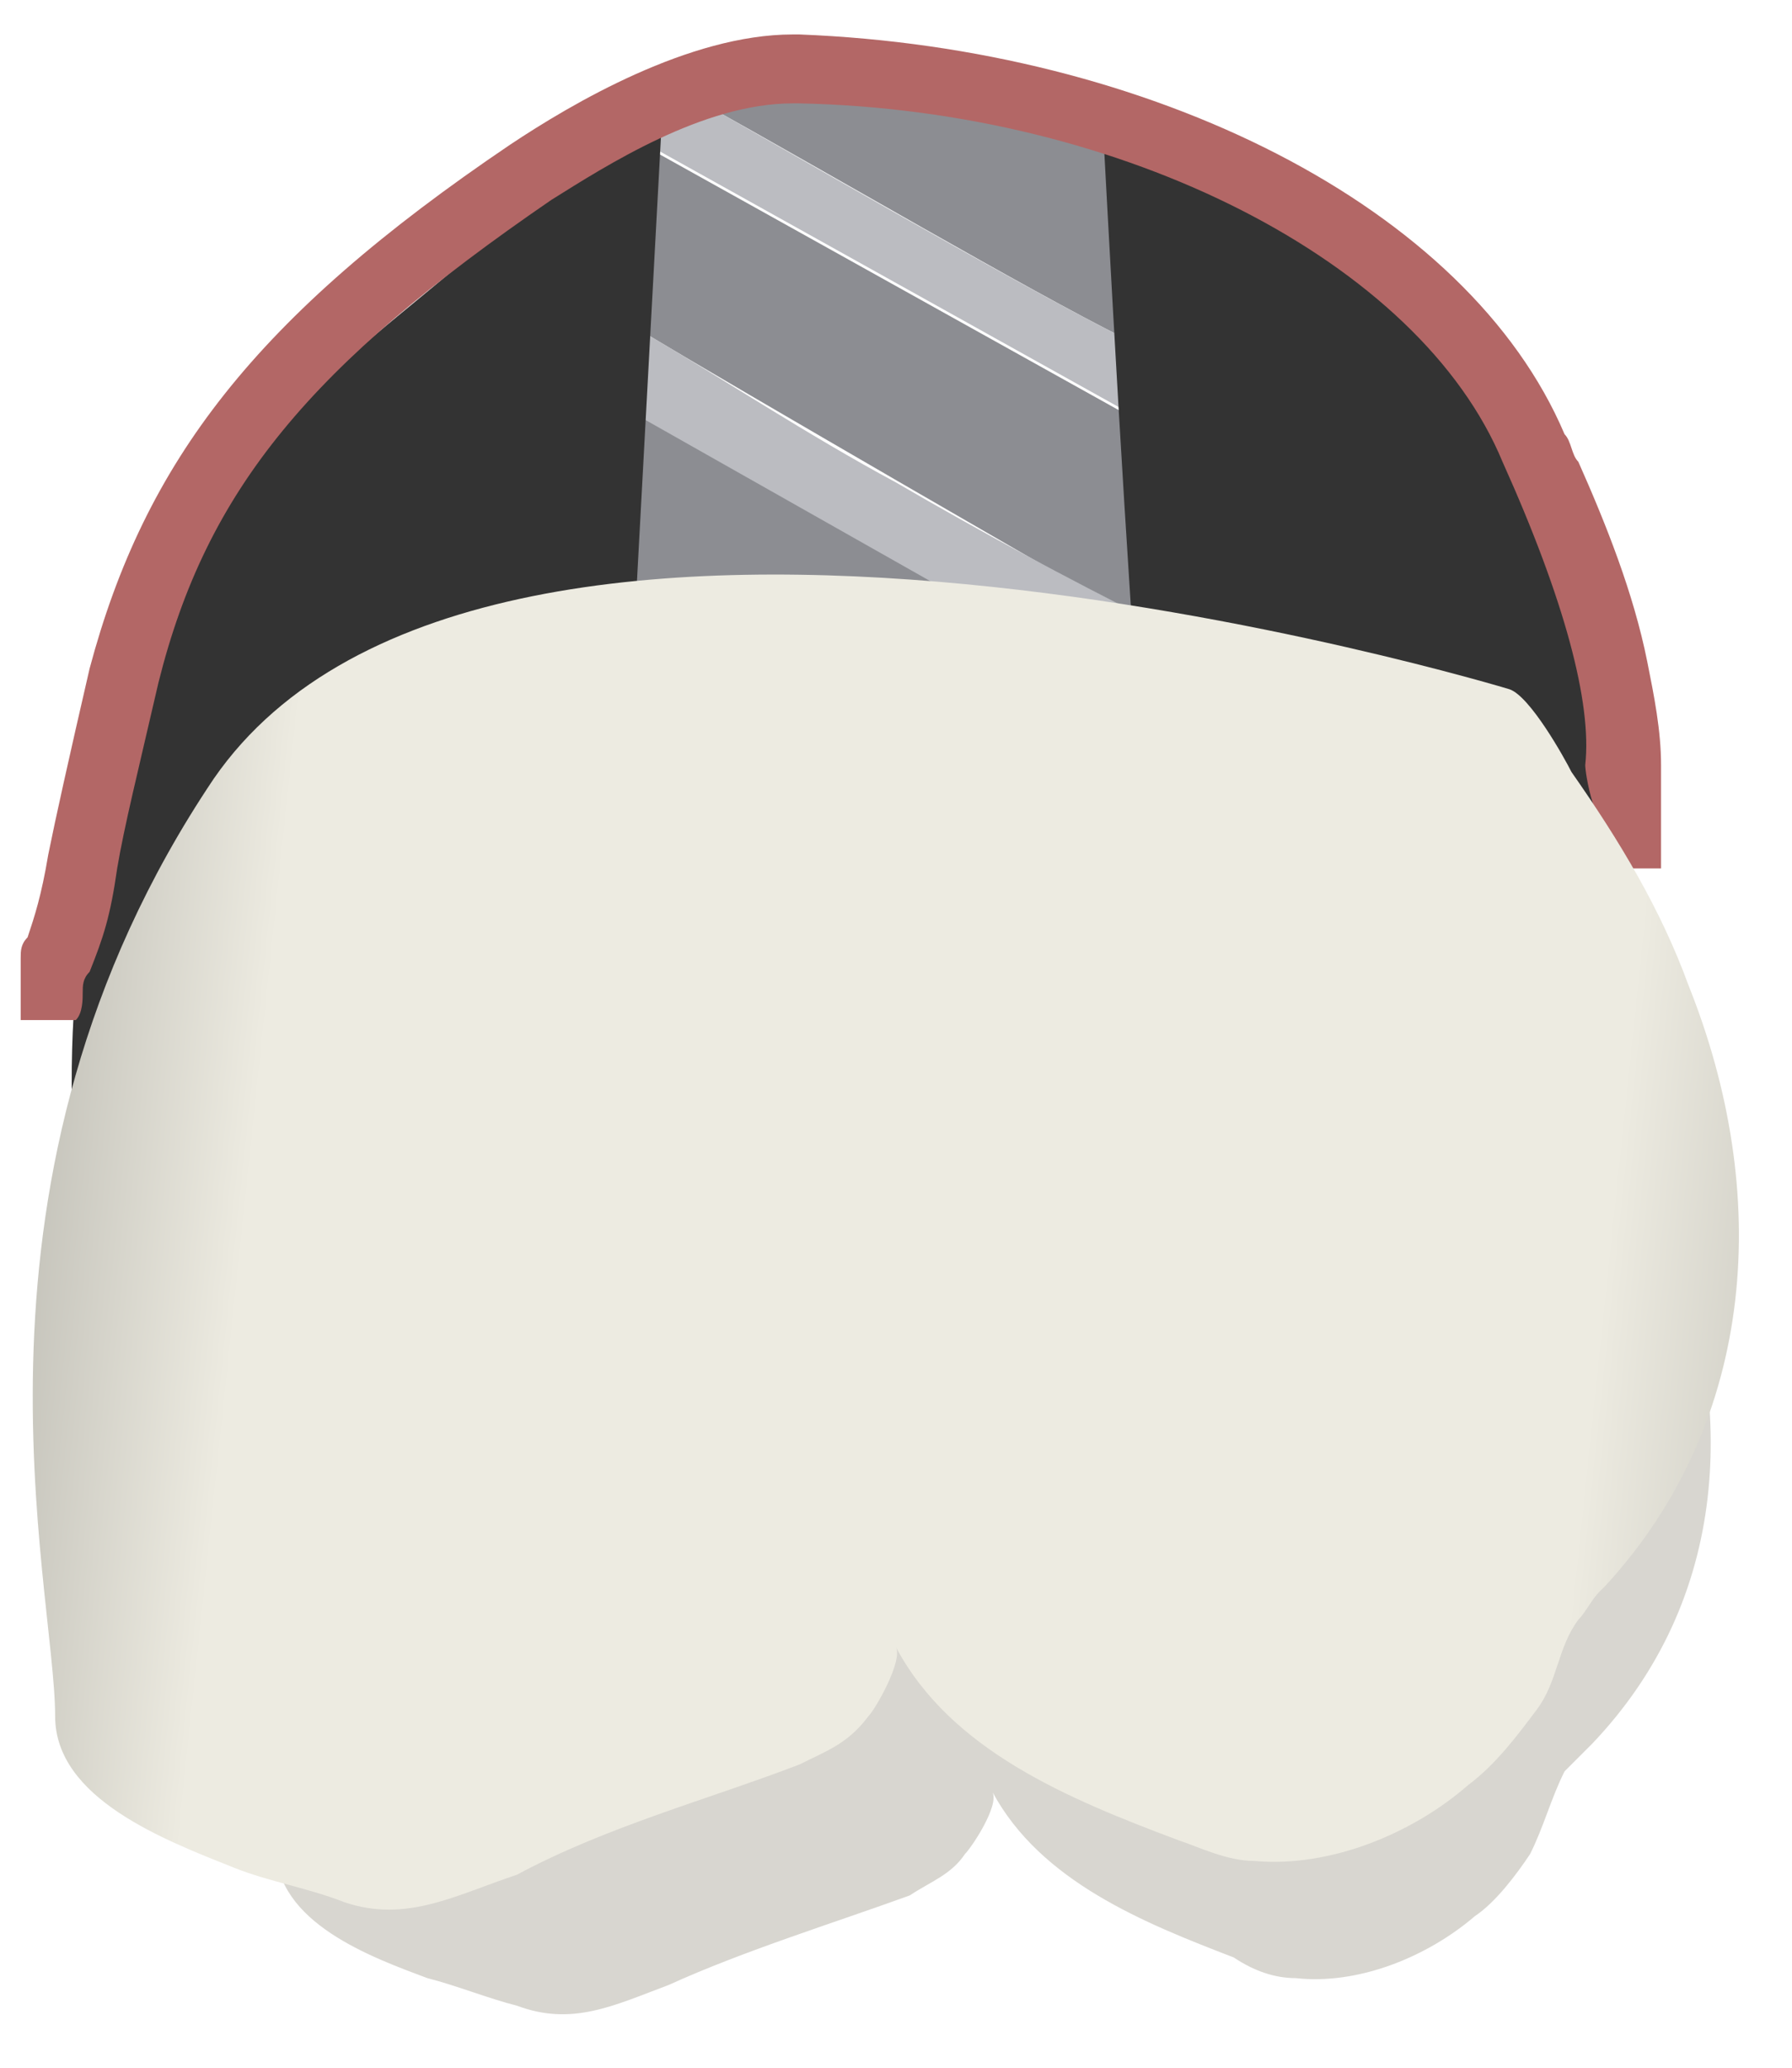 <svg width="26" height="30" viewBox="0 0 26 30" fill="none" xmlns="http://www.w3.org/2000/svg">
<path d="M14.5 1.1C14 1.1 13.5 1.1 13 1C12.4 1.2 11.8 1.3 11.2 1.2C10.9 1.3 10.5 1.4 10.2 1.5C12 2.5 14.9 4.2 16.3 4.9L16.1 1.8L14.5 1.1Z" fill="#8C8D92"/>
<path d="M9.5 2.2L16.5 6.1L16.7 9.1C15.3 8.3 10.8 5.7 9.3 4.8L9.5 2.2Z" fill="#8C8D92"/>
<path d="M9.1 5.9L16.7 10.2L17 13.9C17 16.6 8.5 16.9 8.5 14.2L9.1 5.9Z" fill="#8C8D92"/>
<path d="M9.3 4.8C10.5 5.5 11.7 6.3 13 7C14.2 7.7 15.5 8.4 16.7 9L16.8 10.3L9.2 6C9.3 5.6 9.3 5.2 9.3 4.8Z" fill="#BBBCC1"/>
<path d="M9.5 1.1C11.1 2 14.7 4.1 16.3 4.9L16.4 6L9.4 2.1L9.5 1.1Z" fill="#BBBCC1"/>
<path d="M12.7 16.1C15.02 16.1 16.9 15.339 16.9 14.4C16.9 13.461 15.02 12.7 12.7 12.7C10.38 12.7 8.5 13.461 8.5 14.4C8.5 15.339 10.38 16.1 12.7 16.1Z" fill="#527F3F"/>
<path d="M12.7 15.6C14.357 15.6 15.7 15.063 15.7 14.4C15.7 13.738 14.357 13.2 12.7 13.2C11.043 13.2 9.7 13.738 9.7 14.4C9.7 15.063 11.043 15.6 12.7 15.6Z" fill="#79B565"/>
<path d="M24.2 14.8C24.2 14.4 24.2 13.9 23.9 13.4C23.8 13.2 23.7 13.2 23.6 13C23.2 12.4 23.4 11.7 23.4 11.1C23.3 10.4 23.2 9.3 22.8 8.1C22.6 7.4 22.5 6.9 22.2 6.3C21.2 4.4 19.6 3.4 18.8 2.9C18.2 2.5 17.3 2.1 16 1.8C16.2 5.5 16.4 9.1 16.7 12.8C17.1 13.1 17.6 13.4 18.1 13.6C20.4 14.8 22.8 14.9 24.2 14.8Z" fill="#333333"/>
<path d="M3.2 18.5C3 18.6 2.7 18.6 2.5 18.7C2.1 18.8 1.6 18.8 1.3 18.9C1 17 1 15.4 1.1 14.3C1.2 12.9 1.3 11 2.3 9C2.9 7.6 3.6 6.7 3.8 6.5C4.6 5.5 5.4 4.9 6.6 3.9C7.3 3.3 8.4 2.6 9.6 1.8C9.4 5.5 9.2 9.2 9 12.9C8.6 13.1 8.1 13.4 7.6 13.7C5.3 15.2 4 17.1 3.2 18.5Z" fill="#333333"/>
<path d="M24.1 11.1C24.1 10.6 24 10.1 23.9 9.6C23.7 8.6 23.3 7.6 22.9 6.7C22.8 6.6 22.8 6.4 22.7 6.3C21.3 3 16.7 0.7 11.6 0.5H11.5C10 0.5 8.3 1.5 7.4 2.1C3.7 4.6 2.1 6.7 1.3 9.7C1 11 0.8 11.9 0.7 12.4C0.6 13 0.5 13.3 0.4 13.6C0.3 13.7 0.3 13.8 0.3 13.9C0.3 14 0.3 14.1 0.3 14.2C0.3 14.3 0.3 14.3 0.3 14.4C0.3 14.5 0.3 14.7 0.3 14.8H0.4C0.6 14.8 0.9 14.8 1.1 14.8C1.2 14.7 1.2 14.5 1.2 14.4C1.2 14.3 1.2 14.2 1.3 14.1C1.5 13.6 1.6 13.3 1.7 12.6C1.8 12 2 11.2 2.3 9.9C3 7.1 4.5 5.3 8 2.9C8.8 2.4 10.2 1.5 11.5 1.5C11.5 1.5 11.5 1.5 11.6 1.5C16.3 1.6 20.6 3.8 21.8 6.7C22.7 8.7 23.1 10.2 23 11.1C23 11.2 23.1 12 23.6 12.6C23.7 12.6 23.8 12.6 23.9 12.6C24 12.6 24 12.6 24.1 12.6C24.1 12.1 24.1 11.6 24.1 11.1Z" fill="#B36766"/>
<path d="M21.9 14.1C22.2 14.2 22.6 14.9 22.7 15.1C23.3 15.9 23.8 16.8 24.2 17.8C25.2 20.4 25.1 23.2 23.1 25.3C23.1 25.3 23.1 25.3 23 25.4C22.9 25.5 22.8 25.6 22.7 25.7C22.5 26.1 22.4 26.5 22.2 26.9C22 27.2 21.7 27.6 21.4 27.8C20.7 28.4 19.7 28.8 18.8 28.7C18.5 28.7 18.2 28.6 17.9 28.4C16.6 27.9 15.1 27.3 14.4 26C14.5 26.2 14.1 26.8 14 26.9C13.8 27.2 13.5 27.3 13.2 27.5C12.1 27.9 10.8 28.3 9.7 28.8C8.9 29.1 8.3 29.4 7.5 29.1C7.1 29 6.6 28.8 6.2 28.7C5.4 28.4 4 27.9 4 26.8C4 25.1 2.6 20.2 5.9 15.2C9.2 10.2 21.9 14.1 21.9 14.1Z" fill="#D8D6D0"/>
<path d="M21.9 10C22.2 10.1 22.7 11 22.8 11.2C23.5 12.2 24.1 13.2 24.5 14.3C25.7 17.3 25.5 20.6 23.3 23L23.2 23.1C23.1 23.2 23 23.4 22.9 23.5C22.6 23.9 22.6 24.4 22.3 24.8C22 25.2 21.7 25.6 21.3 25.9C20.5 26.6 19.3 27.1 18.2 27C17.8 27 17.4 26.8 17.1 26.7C15.5 26.1 13.8 25.4 13 23.9C13.1 24.1 12.7 24.8 12.6 24.9C12.3 25.3 12 25.4 11.6 25.6C10.3 26.1 8.8 26.5 7.5 27.2C6.6 27.5 5.9 27.9 5 27.6C4.5 27.4 3.9 27.3 3.4 27.1C2.4 26.7 0.8 26.1 0.8 24.9C0.8 23 -0.8 17.1 3.1 11.3C7.1 5.5 21.9 10 21.9 10Z" fill="url(#paint0_linear_154_9217)"/>
<defs>
<linearGradient id="paint0_linear_154_9217" x1="31.103" y1="20.346" x2="-3.341" y2="16.729" gradientUnits="userSpaceOnUse">
<stop stop-color="#94938C"/>
<stop offset="0.23" stop-color="#EDEBE1"/>
<stop offset="0.799" stop-color="#EDEBE1"/>
<stop offset="1" stop-color="#94938C"/>
</linearGradient>
</defs>
</svg>
